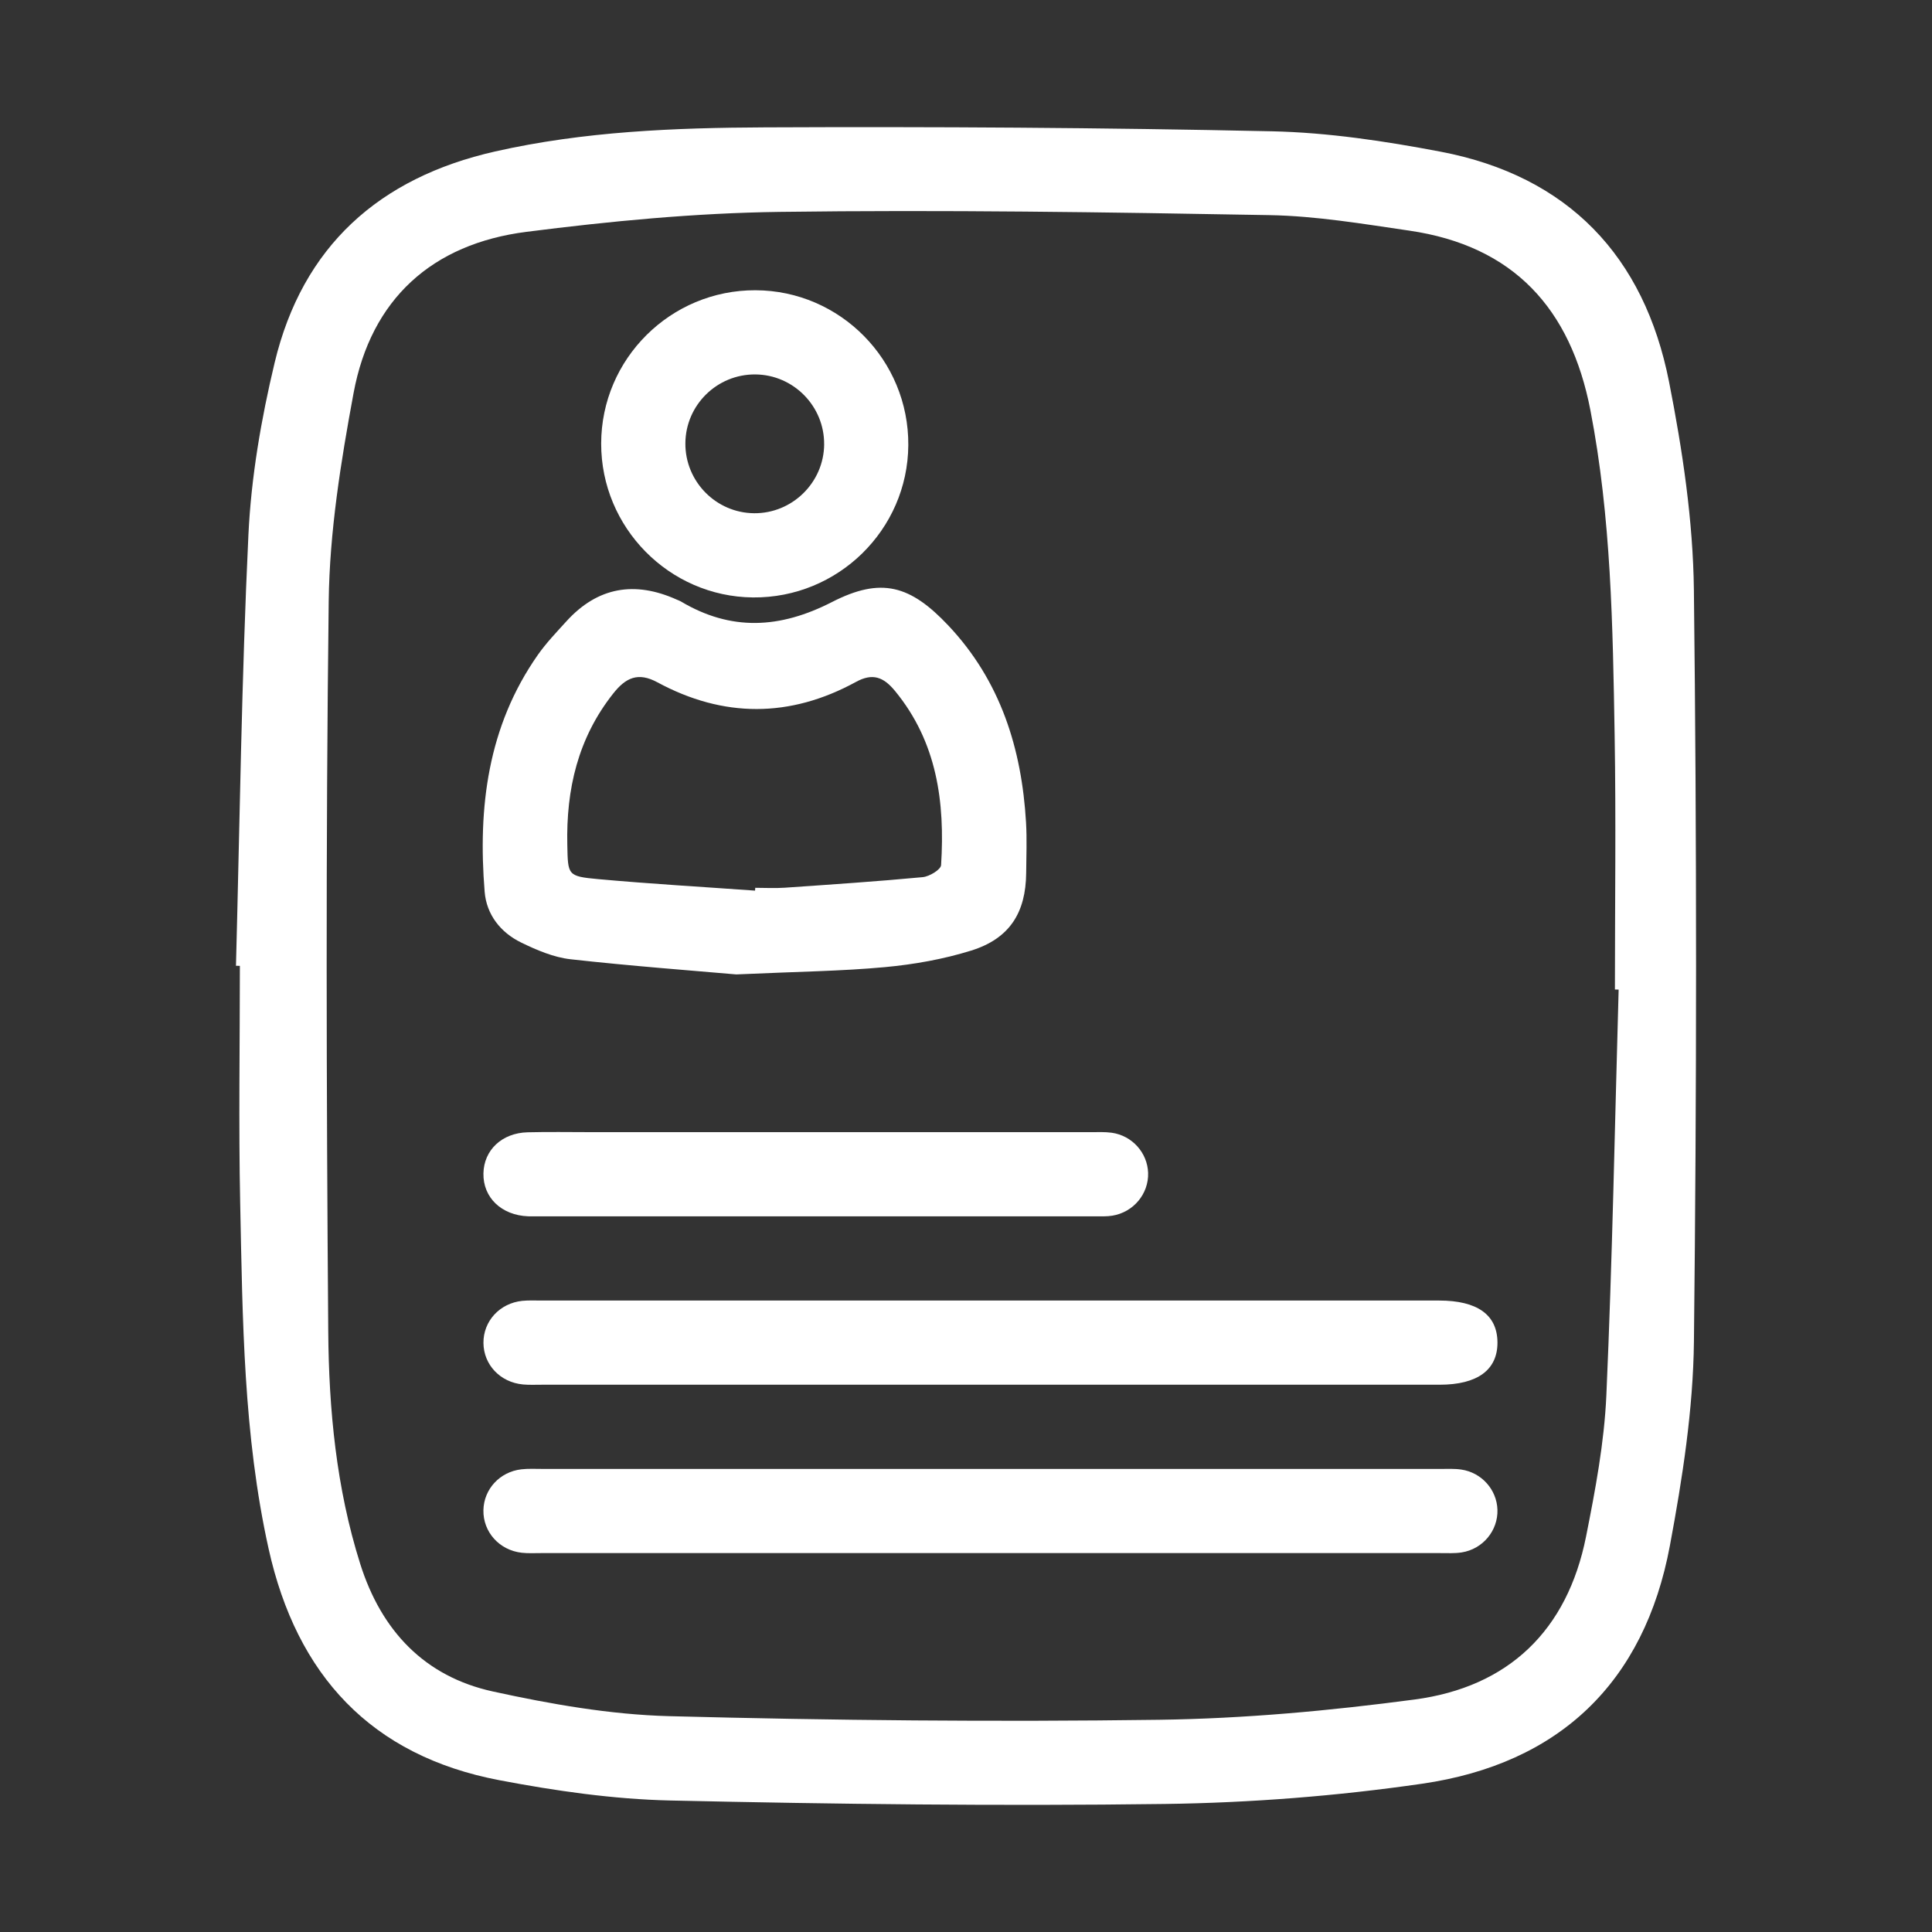 <?xml version="1.0" encoding="UTF-8"?>
<svg id="Capa_1" data-name="Capa 1" xmlns="http://www.w3.org/2000/svg" version="1.1" viewBox="0 0 1080 1080">
  <rect x="0" y="0" width="1080" height="1080" fill="#333333" stroke="none"/>
  <defs>
    <style>
      .cls-1 {
        fill: #fff;
        stroke-width: 0px;
      }
    </style>
  </defs>
  <path class="cls-1" d="M131.91,539.87c2.13-80.33,3.13-160.71,6.96-240.96,1.54-32.25,7.13-64.71,14.66-96.17,15.57-65.03,58.38-103.4,123.25-118.07,49.67-11.23,100.25-13.24,150.75-13.47,94.46-.42,188.94.14,283.38,2.19,31.52.69,63.24,5.47,94.29,11.38,71.41,13.6,113.96,58.42,127.82,128.73,7.54,38.28,13.42,77.56,13.88,116.46,1.64,139.94,1.59,279.92.02,419.87-.43,38.12-6.41,76.54-13.43,114.16-14.3,76.61-61.88,122.03-138.58,133.13-47.54,6.88-95.87,10.67-143.9,11.31-92.09,1.22-184.23.12-276.31-1.94-31.92-.72-64.04-5.35-95.48-11.33-71.78-13.65-113.38-58.75-129.05-129.32-14.13-63.63-14.55-128.38-15.9-193-.92-44.29-.18-88.61-.18-132.92-.72-.02-1.43-.03-2.15-.05ZM904.83,553.19c-.69-.02-1.38-.03-2.08-.05,0-47.44.64-94.89-.16-142.32-1.03-60.71-1.92-121.45-13.54-181.47-11-56.88-42.99-91.93-101.22-100.42-25.93-3.78-52.04-8.2-78.13-8.67-91.3-1.65-182.64-3.03-273.94-1.81-47.23.63-94.62,5.18-141.52,11.16-52.58,6.71-86.83,37.47-96.6,90.16-7.12,38.38-13.42,77.53-13.89,116.41-1.66,136-1.29,272.05-.26,408.06.33,43.81,4.5,87.63,17.87,129.97,11.82,37.41,35.96,62.99,74.16,71.34,32.35,7.07,65.58,12.93,98.57,13.8,91.27,2.4,182.64,3.26,273.93,2.02,47.62-.65,95.43-5.05,142.68-11.32,52.6-6.97,85.45-38.61,95.91-91.11,5.19-26.05,10.17-52.49,11.35-78.93,3.36-75.56,4.72-151.21,6.87-226.82Z"/>
  <path class="cls-1" d="M411.49,544.7c-24.02-2.12-58.35-4.65-92.54-8.47-9.44-1.06-18.88-5.1-27.56-9.32-11.53-5.61-19.43-15.59-20.47-28.41-3.81-47.09,1.68-92.39,29.72-132.39,4.7-6.7,10.44-12.69,15.96-18.77,17.55-19.33,38.33-22.69,61.79-12.12.71.32,1.48.56,2.14.95,28.13,16.77,55.45,15.28,84.56.37,27.55-14.11,43.78-9.4,65.02,13.11,29.12,30.88,41.02,68.69,43.45,110.11.55,9.37.16,18.81.08,28.21-.19,22.26-9.27,36.7-30.69,43.39-15.55,4.85-31.98,7.76-48.23,9.27-24.15,2.25-48.49,2.5-83.23,4.08ZM422.08,497.87c.04-.53.07-1.05.11-1.58,5.48,0,10.99.32,16.44-.05,25.74-1.78,51.49-3.49,77.17-5.91,3.75-.35,10.13-4.2,10.28-6.75,2.19-35.16-2.22-68.71-25.75-97.32-6.5-7.91-12.59-10.13-21.85-5.06-36.87,20.16-74.08,20.16-110.98.22-10.82-5.85-17.69-2.61-24.7,6.25-19.74,24.94-26.35,53.56-25.67,84.63.37,16.86,0,17.56,17.19,19.13,29.2,2.66,58.5,4.34,87.75,6.44Z"/>
  <path class="cls-1" d="M553.24,774.07c-83.45,0-166.9,0-250.34,0-3.53,0-7.07.17-10.57-.15-12.72-1.19-21.99-11.03-22.08-23.22-.09-12.19,9.11-22.24,21.75-23.52,3.49-.35,7.05-.17,10.57-.17,167.29,0,334.57,0,501.86,0,21.41,0,32.55,7.98,32.66,23.35.11,15.42-11.17,23.71-32.33,23.71-83.84,0-167.68,0-251.52,0Z"/>
  <path class="cls-1" d="M553.53,821.14c83.84,0,167.68,0,251.52.01,3.91,0,7.88-.22,11.73.33,11.44,1.64,19.95,11.24,20.3,22.47.36,11.67-8.18,22.03-20.06,23.87-3.84.59-7.82.37-11.73.37-167.68.01-335.36.01-503.04,0-3.53,0-7.08.2-10.57-.19-12.57-1.4-21.69-11.64-21.45-23.81.23-11.72,9.14-21.45,21.21-22.83,3.87-.44,7.83-.22,11.74-.22,83.45,0,166.9,0,250.34,0Z"/>
  <path class="cls-1" d="M422.35,162.25c47.36.18,85.72,39.08,85.4,86.6-.32,47.32-39.35,85.57-86.88,85.12-46.8-.44-84.87-39.06-84.81-86.02.06-47.38,38.83-85.88,86.3-85.7ZM460.7,248.45c.19-21.35-17.11-38.96-38.44-39.14-21.4-.18-38.96,17.06-39.13,38.43-.18,21.38,17.09,38.98,38.42,39.16,21.33.18,38.96-17.14,39.16-38.45Z"/>
  <path class="cls-1" d="M457.04,632.88c50.91,0,101.82,0,152.72.01,3.91,0,7.88-.22,11.73.32,11.44,1.63,19.95,11.23,20.31,22.45.37,11.66-8.16,21.99-20.01,23.91-3.07.5-6.25.36-9.38.36-104.16.02-208.33.01-312.49.01-1.57,0-3.13.04-4.7-.02-14.92-.58-25.23-10.48-24.98-23.96.24-13.04,10.3-22.63,24.68-23,11.74-.3,23.49-.08,35.24-.08,42.29,0,84.59,0,126.88,0Z"/>
</svg>